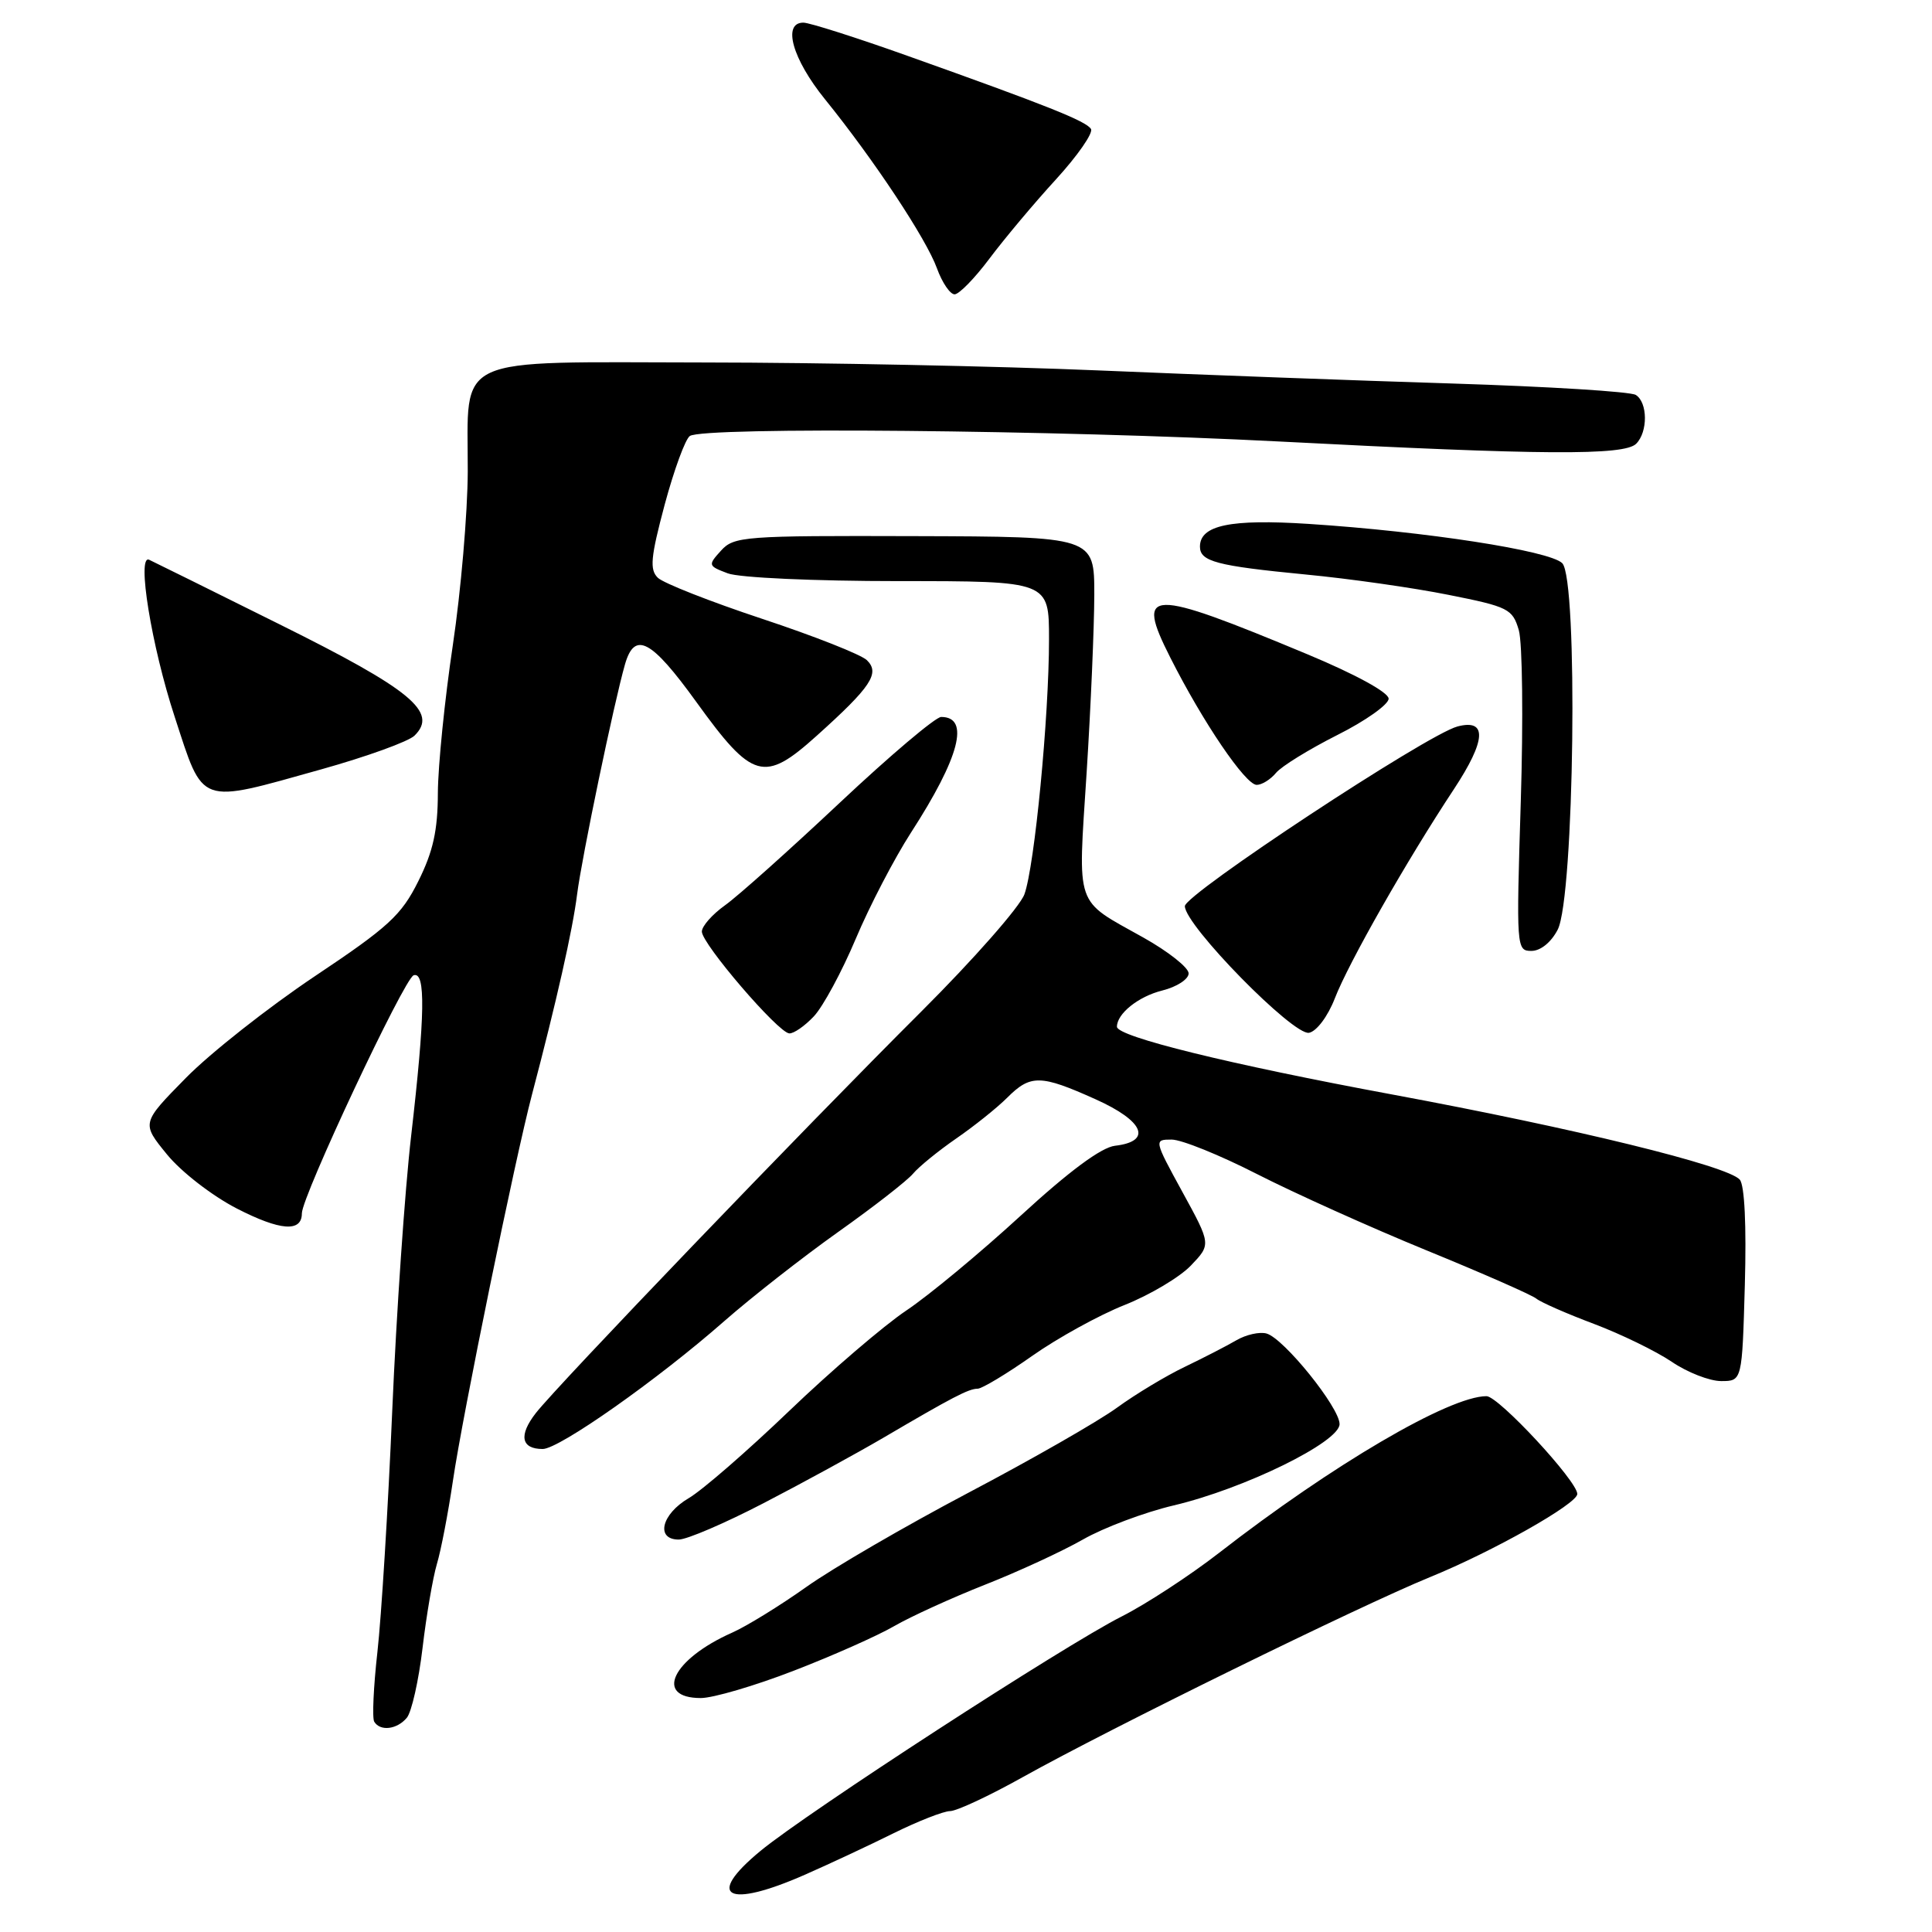 <?xml version="1.0" encoding="UTF-8" standalone="no"?>
<!DOCTYPE svg PUBLIC "-//W3C//DTD SVG 1.1//EN" "http://www.w3.org/Graphics/SVG/1.1/DTD/svg11.dtd" >
<svg xmlns="http://www.w3.org/2000/svg" xmlns:xlink="http://www.w3.org/1999/xlink" version="1.1" viewBox="0 0 256 256">
 <g >
 <path fill="currentColor"
d=" M 106.63 248.42 C 109.86 247.00 115.15 244.53 118.39 242.92 C 121.63 241.32 125.01 239.99 125.89 239.98 C 126.78 239.97 131.10 237.95 135.50 235.49 C 147.05 229.04 180.15 212.79 189.50 208.97 C 197.86 205.56 209.00 199.26 209.00 197.96 C 209.00 196.25 198.56 185.00 196.97 185.00 C 192.05 185.00 176.52 194.11 161.51 205.78 C 157.67 208.76 151.87 212.55 148.63 214.19 C 141.06 218.01 106.96 240.14 100.75 245.27 C 93.38 251.35 96.35 252.94 106.63 248.42 Z  M 53.91 227.61 C 54.54 226.85 55.48 222.68 55.99 218.36 C 56.50 214.04 57.36 209.03 57.89 207.24 C 58.43 205.45 59.38 200.50 60.01 196.24 C 61.28 187.55 68.27 153.44 70.50 145.00 C 73.73 132.74 75.88 123.23 76.47 118.50 C 77.08 113.65 81.37 93.05 82.82 88.01 C 84.10 83.58 86.30 84.75 92.25 92.99 C 99.72 103.34 101.24 103.77 108.22 97.49 C 115.43 91.01 116.63 89.20 114.87 87.48 C 114.12 86.74 107.88 84.28 101.00 82.00 C 94.12 79.72 87.90 77.27 87.17 76.56 C 86.06 75.48 86.21 73.86 88.07 66.88 C 89.31 62.27 90.81 58.17 91.41 57.77 C 93.25 56.53 139.89 56.97 169.50 58.50 C 204.37 60.31 215.22 60.38 216.80 58.80 C 218.37 57.23 218.34 53.33 216.75 52.33 C 216.06 51.89 205.15 51.22 192.50 50.82 C 179.85 50.43 158.70 49.64 145.50 49.08 C 132.30 48.52 108.81 48.04 93.31 48.03 C 59.53 47.99 62.01 46.85 61.98 62.47 C 61.96 67.99 61.07 78.35 60.00 85.50 C 58.93 92.65 58.04 101.45 58.02 105.05 C 58.01 110.05 57.39 112.83 55.43 116.76 C 53.19 121.27 51.48 122.84 41.68 129.38 C 35.53 133.50 27.85 139.55 24.62 142.84 C 18.74 148.82 18.74 148.82 22.12 152.96 C 24.00 155.27 28.10 158.44 31.35 160.12 C 37.13 163.09 40.00 163.31 40.00 160.77 C 40.00 158.53 53.57 129.64 54.81 129.23 C 56.42 128.69 56.33 134.45 54.48 150.50 C 53.65 157.65 52.52 174.07 51.97 187.00 C 51.42 199.93 50.53 214.28 50.01 218.89 C 49.49 223.51 49.30 227.67 49.59 228.14 C 50.39 229.44 52.61 229.17 53.91 227.61 Z  M 105.15 221.39 C 110.29 219.41 116.30 216.74 118.50 215.46 C 120.70 214.19 126.10 211.73 130.50 209.99 C 134.90 208.26 140.75 205.56 143.50 203.99 C 146.25 202.42 151.65 200.39 155.50 199.48 C 164.88 197.27 177.50 191.08 177.50 188.70 C 177.50 186.50 170.13 177.36 167.83 176.70 C 166.92 176.44 165.12 176.84 163.83 177.59 C 162.55 178.34 159.47 179.92 157.00 181.11 C 154.53 182.29 150.47 184.73 148.00 186.53 C 145.53 188.33 136.67 193.40 128.33 197.79 C 119.99 202.19 110.31 207.81 106.83 210.29 C 103.35 212.76 98.92 215.49 97.00 216.34 C 89.07 219.86 86.61 225.00 92.87 225.00 C 94.48 225.00 100.01 223.38 105.15 221.39 Z  M 101.19 199.17 C 106.31 196.52 113.42 192.63 117.00 190.54 C 126.23 185.12 128.36 184.01 129.55 184.01 C 130.13 184.00 133.38 182.05 136.76 179.67 C 140.15 177.28 145.66 174.25 149.01 172.92 C 152.36 171.59 156.31 169.24 157.79 167.70 C 160.48 164.89 160.48 164.89 156.68 157.95 C 152.90 151.04 152.90 151.00 155.25 151.00 C 156.56 151.00 161.65 153.06 166.56 155.57 C 171.48 158.08 181.57 162.63 189.00 165.67 C 196.43 168.71 202.99 171.59 203.58 172.08 C 204.17 172.56 207.60 174.07 211.20 175.42 C 214.80 176.78 219.44 179.04 221.51 180.44 C 223.58 181.85 226.53 183.00 228.06 183.00 C 230.84 183.00 230.84 183.00 231.20 170.25 C 231.42 162.39 231.17 157.05 230.53 156.31 C 228.93 154.47 208.70 149.52 184.50 145.03 C 162.92 141.03 148.00 137.36 148.00 136.05 C 148.00 134.31 150.84 132.04 154.00 131.25 C 155.93 130.77 157.50 129.75 157.50 128.98 C 157.50 128.21 154.80 126.08 151.50 124.23 C 142.32 119.09 142.82 120.55 143.98 102.44 C 144.54 93.67 144.99 83.04 145.00 78.81 C 145.00 71.11 145.00 71.11 121.17 71.04 C 98.59 70.97 97.25 71.07 95.54 72.96 C 93.79 74.89 93.81 74.98 96.43 75.97 C 97.95 76.55 107.87 77.00 119.07 77.00 C 139.00 77.00 139.00 77.00 139.00 84.69 C 139.00 95.00 137.09 114.78 135.74 118.50 C 135.14 120.15 128.99 127.14 122.08 134.03 C 106.54 149.52 73.89 183.53 71.00 187.24 C 68.70 190.19 69.05 192.00 71.91 192.00 C 74.10 192.00 87.18 182.79 96.00 175.03 C 99.58 171.89 106.35 166.59 111.05 163.25 C 115.75 159.92 120.23 156.43 120.99 155.51 C 121.76 154.59 124.33 152.50 126.70 150.86 C 129.07 149.23 132.12 146.79 133.46 145.45 C 136.55 142.36 137.88 142.38 145.17 145.66 C 151.59 148.54 152.72 151.24 147.74 151.82 C 145.93 152.03 141.66 155.19 135.25 161.08 C 129.89 166.00 123.07 171.66 120.09 173.65 C 117.12 175.64 110.14 181.62 104.59 186.94 C 99.04 192.26 93.04 197.48 91.25 198.52 C 87.64 200.64 86.84 204.00 89.94 204.00 C 91.01 204.00 96.07 201.83 101.19 199.17 Z  M 107.85 134.66 C 109.06 133.37 111.55 128.76 113.39 124.40 C 115.22 120.05 118.52 113.72 120.70 110.34 C 127.16 100.35 128.56 95.00 124.71 95.00 C 123.97 95.00 117.92 100.12 111.27 106.37 C 104.62 112.62 97.79 118.73 96.09 119.94 C 94.39 121.15 93.00 122.72 93.00 123.44 C 93.00 125.06 103.10 136.83 104.58 136.93 C 105.17 136.97 106.64 135.95 107.85 134.66 Z  M 176.87 132.29 C 178.70 127.56 186.38 114.06 192.65 104.57 C 196.93 98.08 197.09 95.22 193.13 96.26 C 189.11 97.31 157.01 118.48 157.00 120.07 C 157.00 122.60 171.38 137.27 173.46 136.85 C 174.46 136.65 175.95 134.67 176.87 132.29 Z  M 206.40 123.19 C 208.61 118.93 209.13 76.69 207.00 74.62 C 205.31 72.96 188.92 70.43 173.40 69.42 C 163.04 68.75 159.00 69.59 159.00 72.43 C 159.00 74.40 161.20 74.98 172.96 76.12 C 178.76 76.67 187.30 77.89 191.93 78.82 C 199.88 80.40 200.42 80.68 201.25 83.50 C 201.73 85.15 201.85 95.39 201.51 106.25 C 200.91 125.62 200.93 126.00 202.92 126.00 C 204.13 126.00 205.53 124.87 206.40 123.19 Z  M 42.58 101.94 C 48.58 100.26 54.15 98.25 54.93 97.47 C 58.09 94.36 54.49 91.39 37.07 82.74 C 27.96 78.21 20.17 74.35 19.76 74.17 C 18.09 73.43 20.08 85.64 23.15 94.99 C 27.03 106.86 26.14 106.54 42.58 101.94 Z  M 169.07 102.42 C 169.79 101.54 173.45 99.29 177.19 97.40 C 180.94 95.52 184.00 93.35 184.00 92.58 C 184.00 91.75 179.63 89.36 173.25 86.70 C 152.09 77.88 150.41 77.92 155.07 87.13 C 159.37 95.66 165.03 104.00 166.52 104.00 C 167.20 104.00 168.35 103.29 169.07 102.42 Z  M 131.12 34.25 C 133.08 31.64 137.03 26.92 139.91 23.78 C 142.79 20.63 144.88 17.62 144.56 17.09 C 143.90 16.04 138.79 14.00 120.20 7.38 C 113.44 4.97 107.25 3.00 106.45 3.00 C 103.64 3.00 104.99 7.81 109.32 13.16 C 115.78 21.14 122.74 31.65 124.15 35.55 C 124.84 37.45 125.89 39.00 126.49 39.00 C 127.08 39.00 129.17 36.86 131.12 34.25 Z "/>
</g>
</svg>